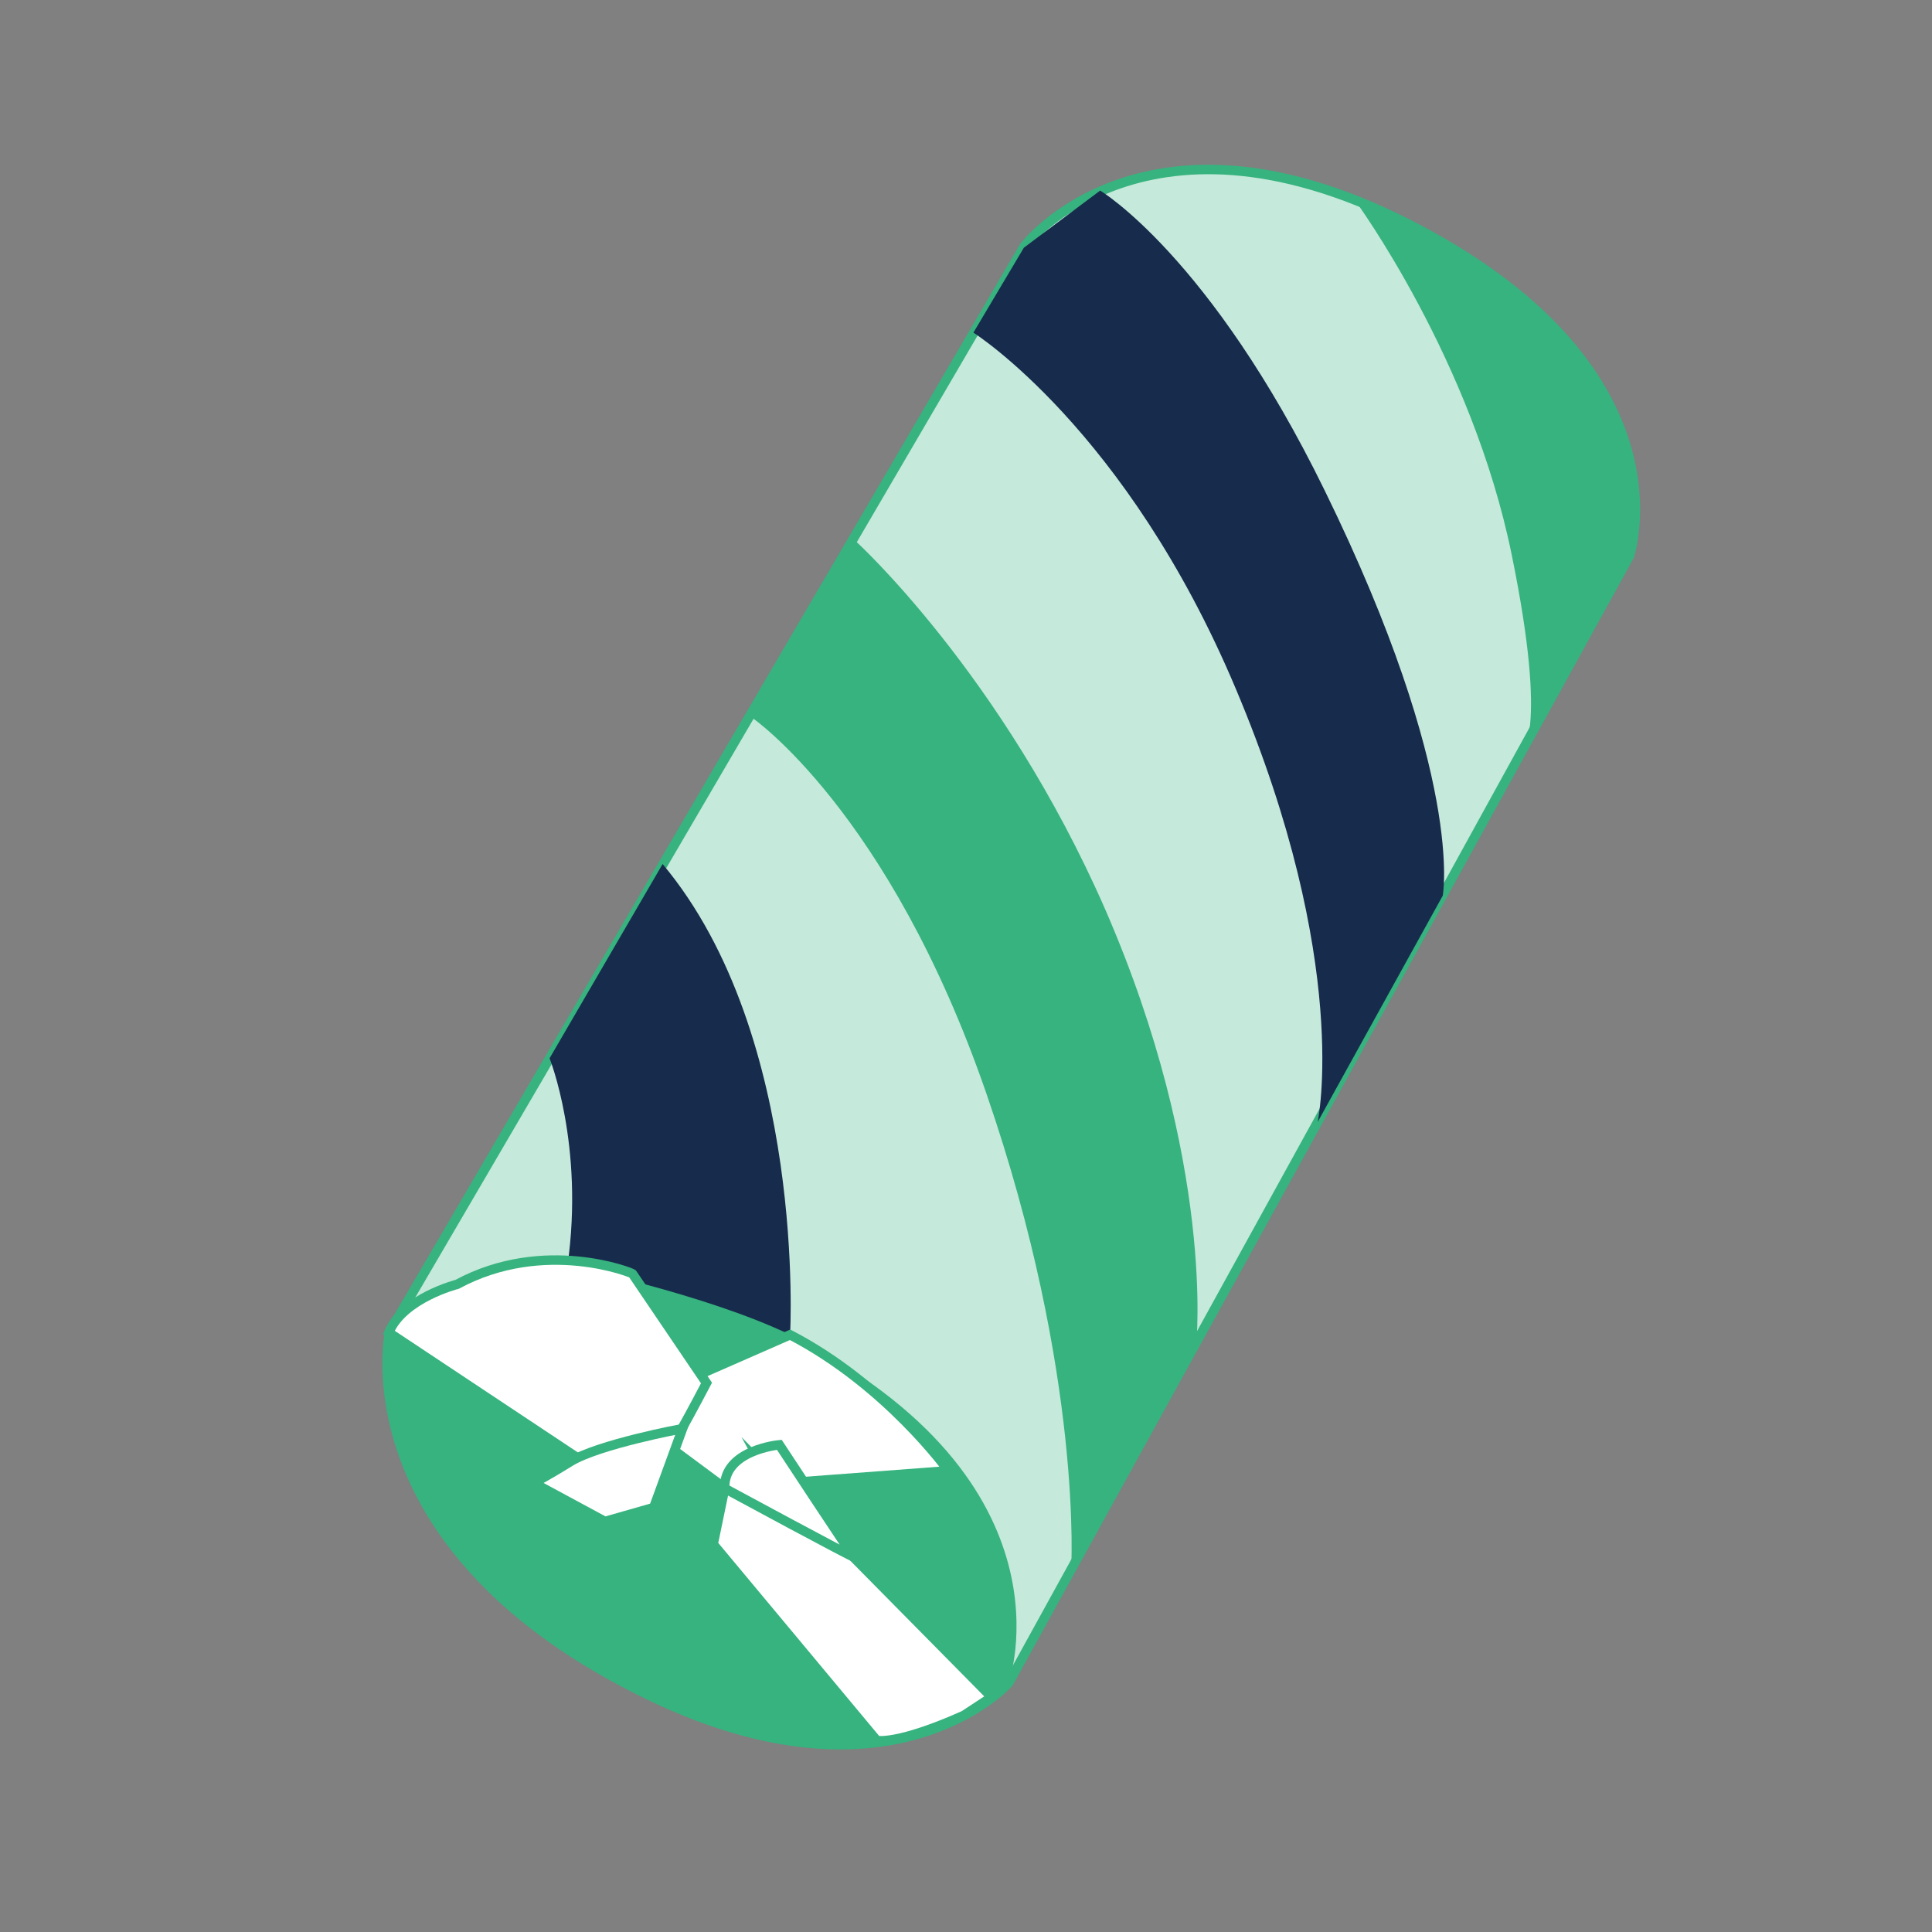 <svg width="59" height="59" viewBox="0 0 59 59" fill="none" xmlns="http://www.w3.org/2000/svg">
<rect x="0" y="0" width="59" height="59" fill="#808080" stroke="none"/>
<g clip-path="url(#clip0_48_1256)">
<path d="M11.897 40.679L31.277 7.526C31.277 7.526 35.01 2.601 43.33 7.01C51.65 11.419 49.757 16.985 49.757 16.985L30.802 51.395C30.802 51.395 27.163 55.499 19.469 51.596C10.52 47.082 11.897 40.679 11.897 40.679Z" fill="#C5E9DA" stroke="#36B37E" stroke-width="0.289" stroke-miterlimit="10"/>
<path d="M11.898 40.68C11.898 40.68 14.659 35.981 24.129 40.761C32.998 45.254 30.802 51.395 30.802 51.395C30.802 51.395 26.833 55.39 19.469 51.596C12.105 47.803 11.887 43.089 11.898 40.68Z" fill="#36B37E"/>
<path d="M29.726 10.158C29.726 10.158 34.397 13.102 37.734 21.022C41.282 29.422 40.239 34.264 40.239 34.264L44.059 27.352C44.059 27.352 44.749 23.748 40.454 14.979C36.955 7.82 33.597 5.82 33.597 5.82L31.267 7.565L29.726 10.158Z" fill="#172B4D"/>
<path d="M22.958 21.91C22.958 21.91 27.145 24.767 30.123 33.395C33.102 42.023 32.709 47.992 32.709 47.992L36.529 41.079C36.529 41.079 37.129 35.526 33.748 27.764C30.597 20.571 26.118 16.514 26.118 16.514L23.627 20.756L22.958 21.91Z" fill="#36B37E"/>
<path d="M24.128 40.762C24.128 40.762 24.644 31.652 20.235 26.386L16.783 32.318C16.783 32.318 17.849 34.974 17.331 38.644C17.331 38.644 21.581 39.529 24.128 40.762Z" fill="#172B4D"/>
<path d="M20.598 44.302L22.116 45.429L28.962 44.914C28.962 44.914 27.083 42.294 24.128 40.762L20.772 42.233L20.598 44.302Z" fill="white" stroke="#36B37E" stroke-width="0.289" stroke-miterlimit="10"/>
<path d="M13.96 39.221C13.96 39.221 12.302 39.645 11.873 40.693L19.939 46.05C19.939 46.05 20.561 44.122 20.818 43.64C21.099 43.144 21.575 42.235 21.575 42.235L19.316 38.9C19.341 38.885 16.632 37.779 13.96 39.221Z" fill="white" stroke="#36B37E" stroke-width="0.289" stroke-miterlimit="10"/>
<path d="M41.387 6.13C41.387 6.13 44.954 10.98 46.168 16.955C47.304 22.508 46.442 23.039 46.442 23.039L49.757 16.986C49.757 16.986 50.574 14.411 48.545 11.243C46.516 8.076 41.387 6.13 41.387 6.13Z" fill="#36B37E"/>
<path d="M20.843 43.627C20.843 43.627 18.281 44.104 17.419 44.635C16.558 45.166 16.293 45.286 16.293 45.286L18.474 46.463L19.964 46.037L20.843 43.627Z" fill="white" stroke="#36B37E" stroke-width="0.289" stroke-miterlimit="10"/>
<path d="M22.131 45.453L21.779 47.158L26.776 53.152C26.776 53.152 27.393 53.297 29.437 52.384L30.284 51.828L23.293 44.749C23.307 44.774 22.299 44.588 22.131 45.453Z" fill="white" stroke="#36B37E" stroke-width="0.289" stroke-miterlimit="10"/>
<path d="M22.131 45.453C22.131 45.453 26.16 47.633 26.077 47.547C25.994 47.462 23.799 44.122 23.799 44.122C23.799 44.122 22.086 44.277 22.131 45.453Z" fill="white" stroke="#36B37E" stroke-width="0.289" stroke-miterlimit="10"/>
</g>
<defs>
<clipPath id="clip0_48_1256">
<rect width="48.421" height="38.593" fill="white" transform="translate(0.564 24.69) rotate(-30)"/>
</clipPath>
</defs>
</svg>
